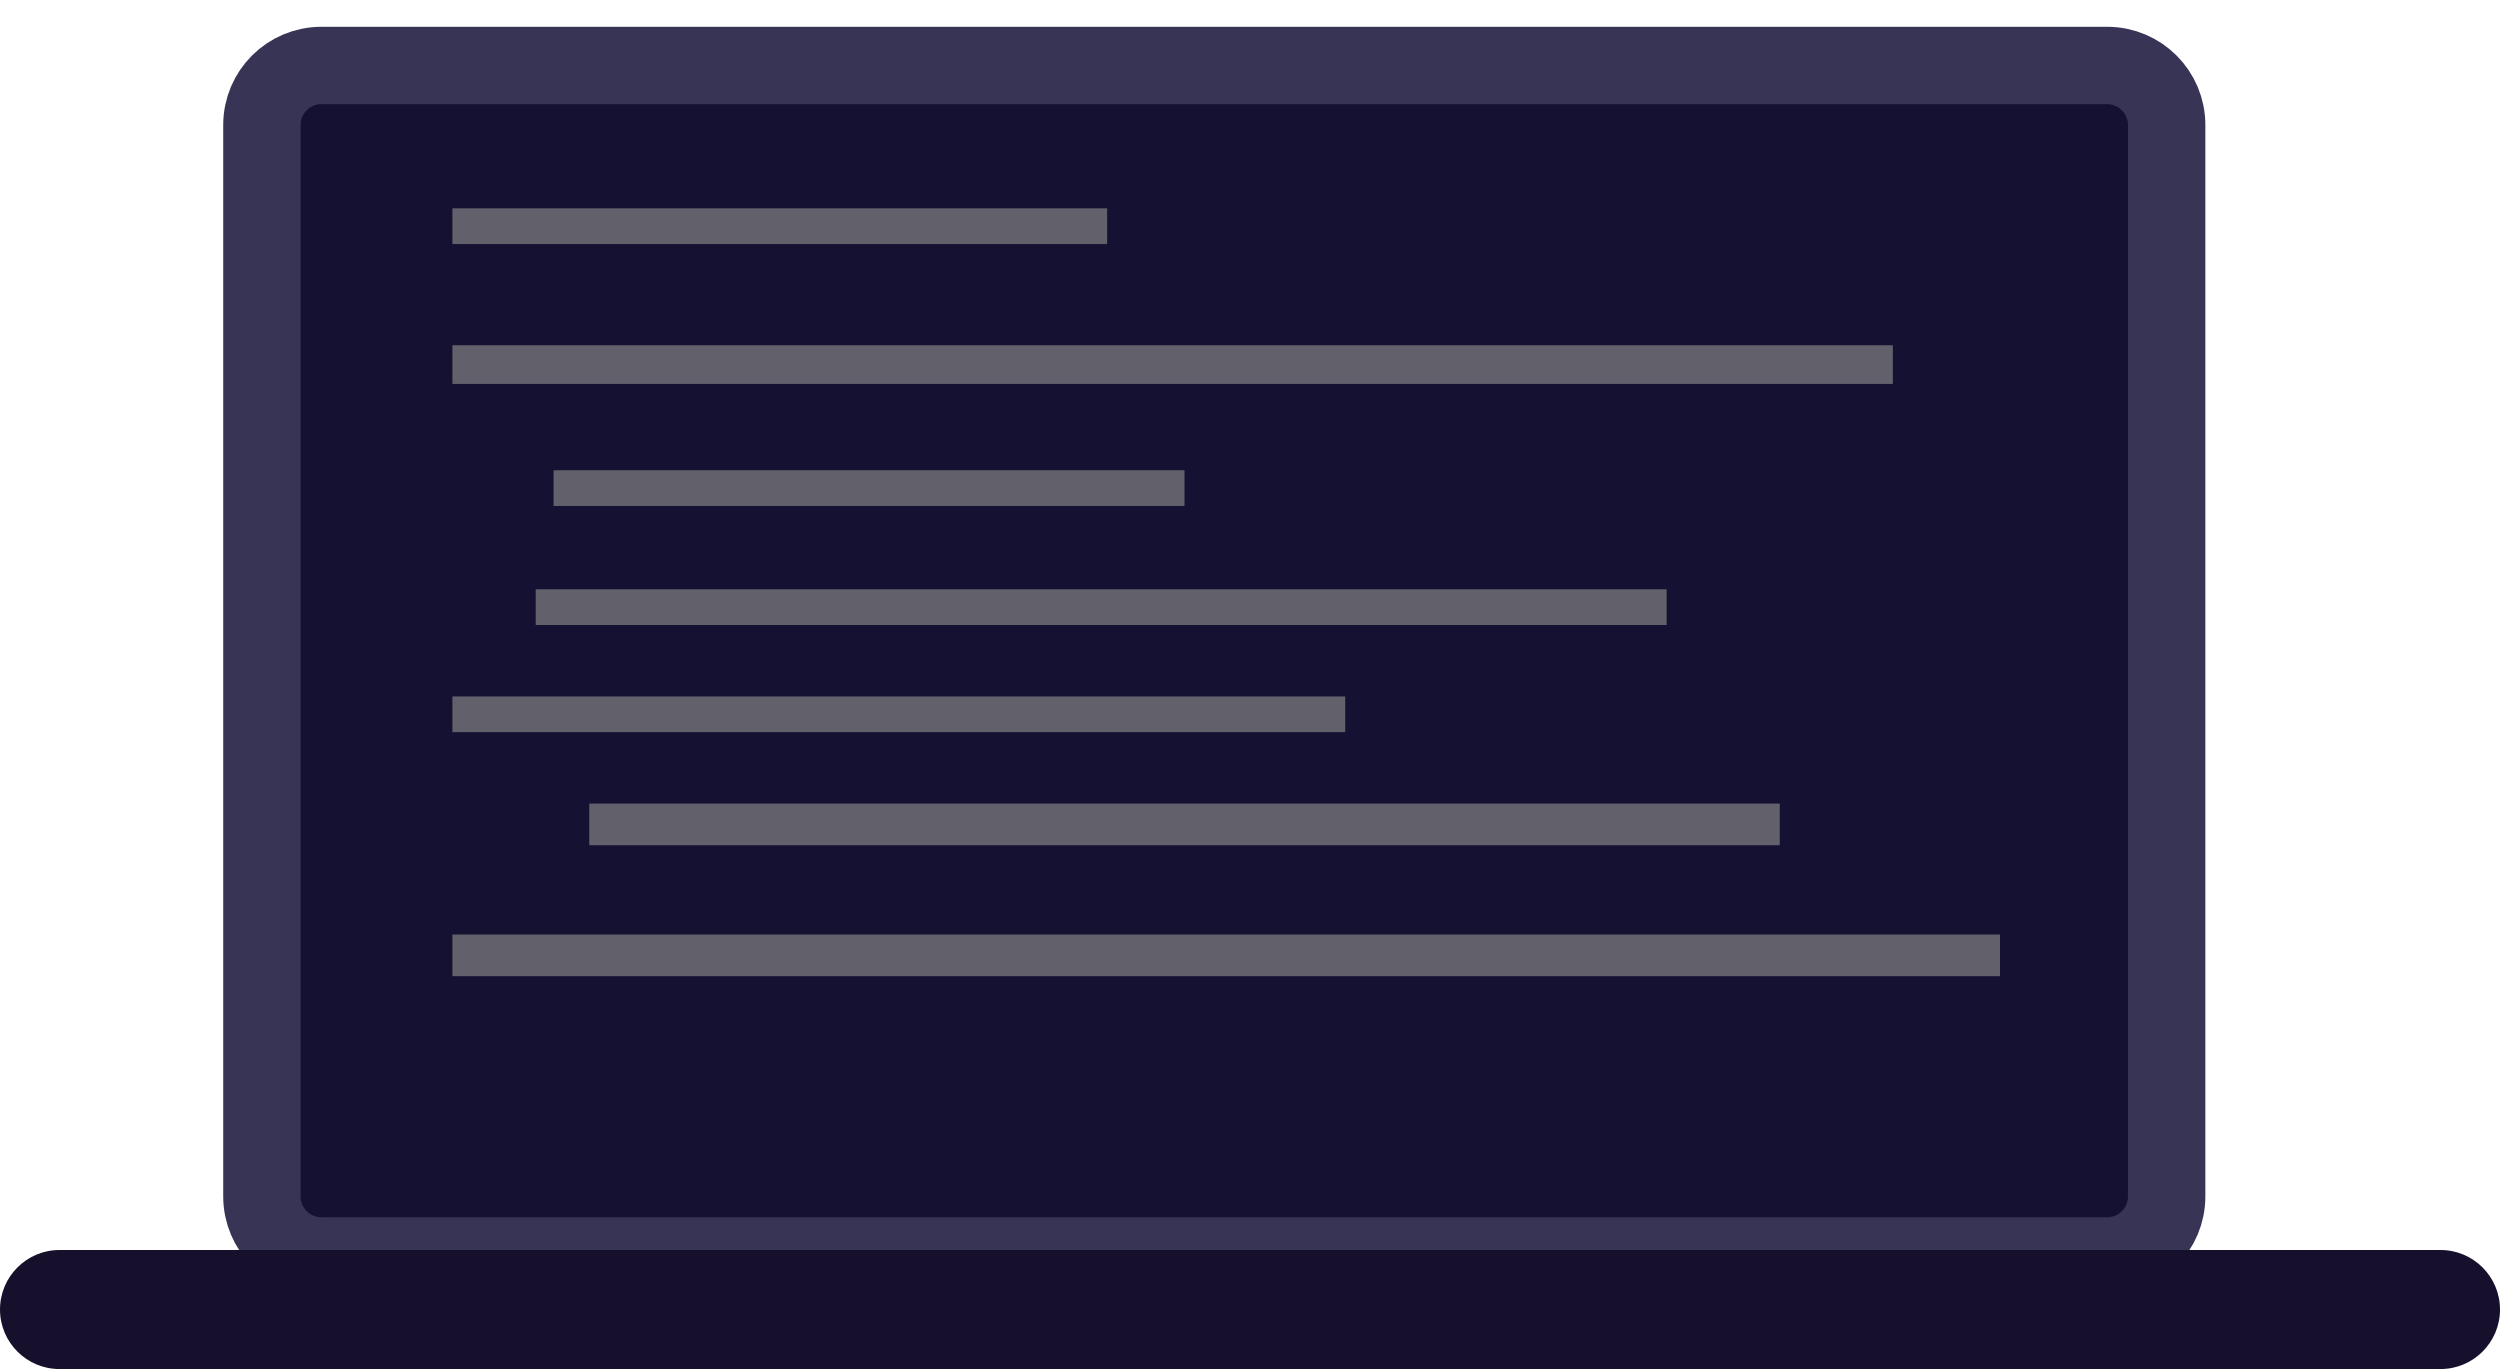 <svg width="420" height="230" viewBox="0 0 420 230" fill="none" xmlns="http://www.w3.org/2000/svg">
<g filter="url(#filter0_d_21_1475)">
<path d="M44 17C44 11.477 48.477 7 54 7H354C359.523 7 364 11.477 364 17V197C364 202.523 359.523 207 354 207H54C48.477 207 44 202.523 44 197V17Z" fill="#141133"/>
<path d="M44 17C44 11.477 48.477 7 54 7H354C359.523 7 364 11.477 364 17V197C364 202.523 359.523 207 354 207H54C48.477 207 44 202.523 44 197V17Z" stroke="#373455" stroke-width="13"/>
</g>
<path d="M0 220C0 214.477 4.477 210 10 210H410C415.523 210 420 214.477 420 220C420 225.523 415.523 230 410 230H10C4.477 230 0 225.523 0 220Z" fill="#17102D"/>
<rect x="76" y="58" width="242" height="6.5" fill="#61606B"/>
<rect x="76" y="157" width="260" height="7" fill="#61606B"/>
<rect x="90" y="99" width="190" height="6" fill="#61606B"/>
<rect x="76" y="117" width="150" height="6" fill="#61606B"/>
<rect x="99" y="135" width="200" height="7" fill="#61606B"/>
<rect x="93" y="79" width="106" height="6" fill="#61606B"/>
<rect x="76" y="35" width="110" height="6" fill="#61606B"/>
<defs>
<filter id="filter0_d_21_1475" x="33.5" y="0.5" width="341" height="221" filterUnits="userSpaceOnUse" color-interpolation-filters="sRGB">
<feFlood flood-opacity="0" result="BackgroundImageFix"/>
<feColorMatrix in="SourceAlpha" type="matrix" values="0 0 0 0 0 0 0 0 0 0 0 0 0 0 0 0 0 0 127 0" result="hardAlpha"/>
<feOffset dy="4"/>
<feGaussianBlur stdDeviation="2"/>
<feComposite in2="hardAlpha" operator="out"/>
<feColorMatrix type="matrix" values="0 0 0 0 0 0 0 0 0 0 0 0 0 0 0 0 0 0 0.25 0"/>
<feBlend mode="normal" in2="BackgroundImageFix" result="effect1_dropShadow_21_1475"/>
<feBlend mode="normal" in="SourceGraphic" in2="effect1_dropShadow_21_1475" result="shape"/>
</filter>
</defs>
</svg>
